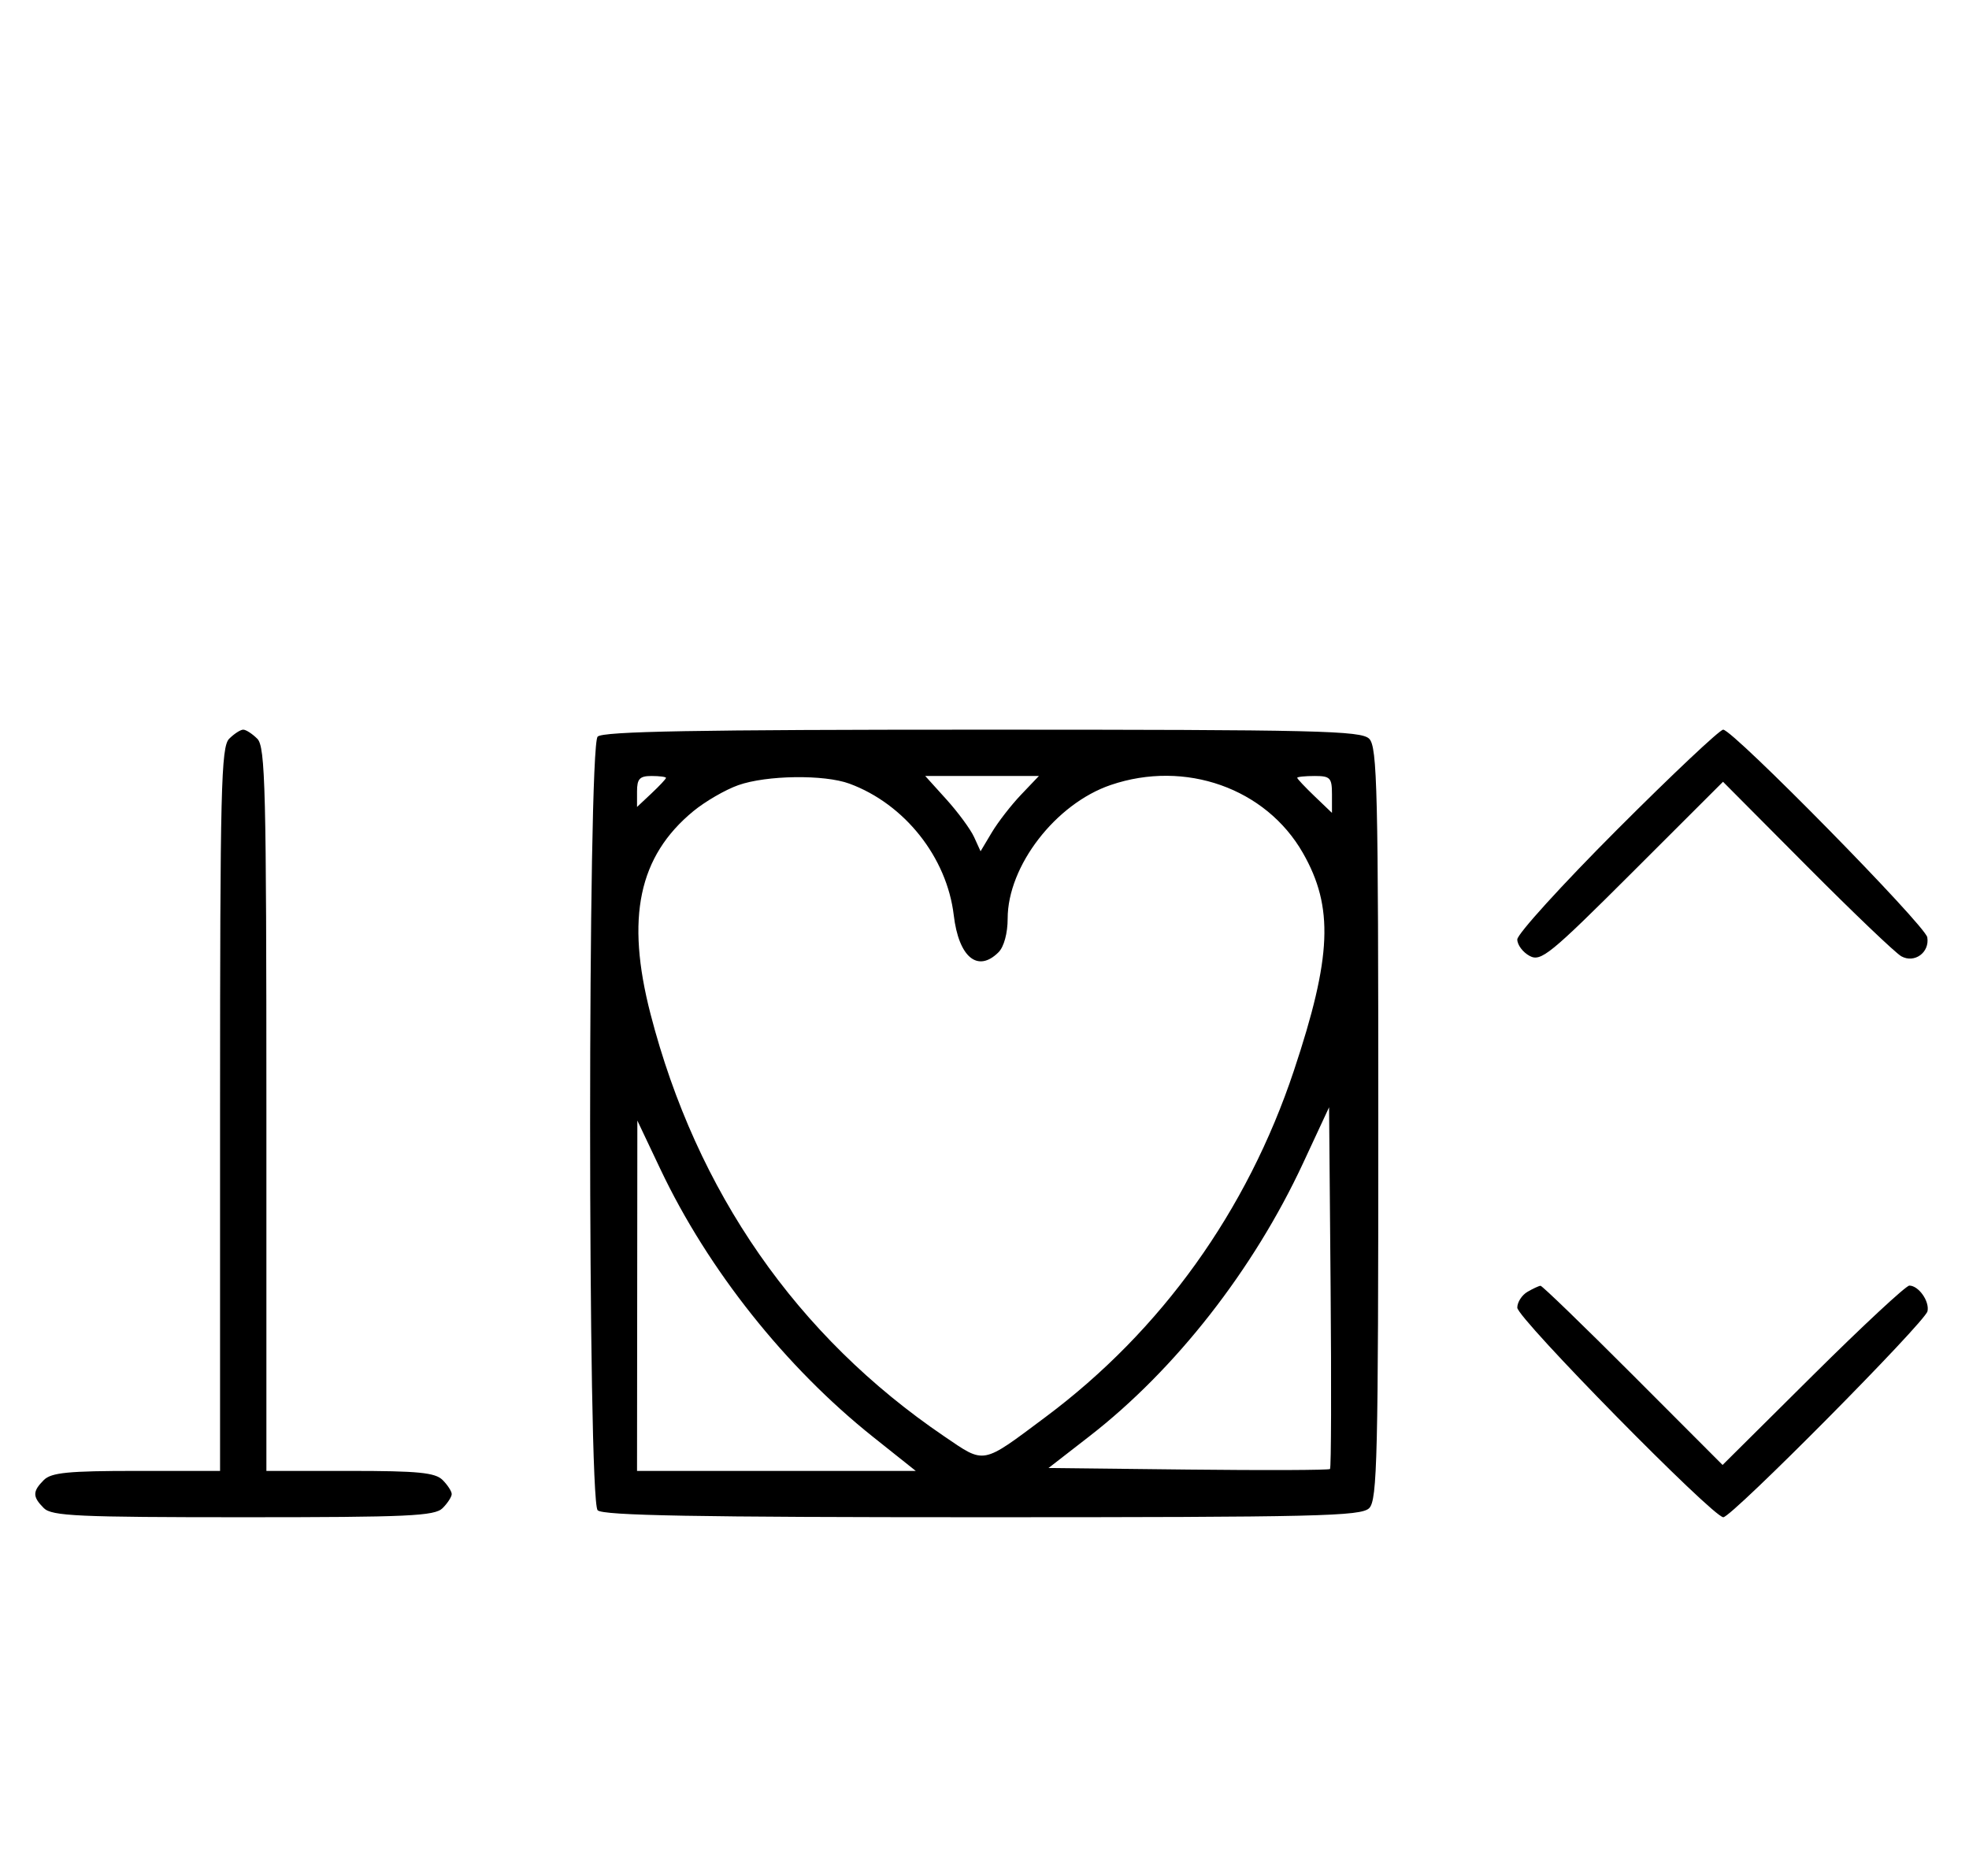 <svg xmlns="http://www.w3.org/2000/svg" width="340" height="324" viewBox="0 0 340 324" version="1.1">
	<path d="M 39.571 127.571 C 38.176 128.966, 38 136.152, 38 191.571 L 38 254 23.571 254 C 11.788 254, 8.855 254.288, 7.571 255.571 C 5.598 257.545, 5.598 258.455, 7.571 260.429 C 8.936 261.793, 13.463 262, 42 262 C 70.537 262, 75.064 261.793, 76.429 260.429 C 77.293 259.564, 78 258.471, 78 258 C 78 257.529, 77.293 256.436, 76.429 255.571 C 75.145 254.288, 72.212 254, 60.429 254 L 46 254 46 191.571 C 46 136.152, 45.824 128.966, 44.429 127.571 C 43.564 126.707, 42.471 126, 42 126 C 41.529 126, 40.436 126.707, 39.571 127.571 M 103.200 127.200 C 101.465 128.935, 101.465 259.065, 103.200 260.800 C 104.109 261.709, 120.229 262, 169.629 262 C 227.594 262, 235.032 261.825, 236.429 260.429 C 237.825 259.032, 238 251.628, 238 194 C 238 136.372, 237.825 128.968, 236.429 127.571 C 235.032 126.175, 227.594 126, 169.629 126 C 120.229 126, 104.109 126.291, 103.200 127.200 M 279.239 143.260 C 269.758 152.754, 262 161.288, 262 162.225 C 262 163.163, 262.960 164.443, 264.132 165.071 C 266.079 166.113, 267.624 164.855, 281.895 150.605 L 297.524 134.998 312.012 149.564 C 319.980 157.576, 327.316 164.582, 328.314 165.135 C 330.592 166.396, 333.227 164.470, 332.798 161.858 C 332.463 159.813, 299.229 126, 297.554 126 C 296.963 126, 288.721 133.767, 279.239 143.260 M 110 136.674 L 110 139.349 112.500 137 C 113.875 135.708, 115 134.505, 115 134.326 C 115 134.147, 113.875 134, 112.500 134 C 110.457 134, 110 134.488, 110 136.674 M 127.463 135.591 C 125.242 136.380, 121.754 138.402, 119.712 140.086 C 110.275 147.864, 108.036 158.476, 112.326 175.085 C 120.260 205.807, 137.600 230.751, 163.025 248.017 C 170.154 252.859, 169.417 252.999, 180.549 244.688 C 200.542 229.764, 215.361 209.093, 223.428 184.873 C 229.973 165.226, 230.328 156.653, 224.987 147.302 C 218.592 136.104, 204.656 131.172, 191.795 135.554 C 182.288 138.793, 174 149.539, 174 158.625 C 174 161.139, 173.362 163.495, 172.429 164.429 C 168.837 168.020, 165.552 165.307, 164.691 158.041 C 163.507 148.044, 156.209 138.838, 146.684 135.326 C 142.323 133.718, 132.351 133.856, 127.463 135.591 M 163.430 138.054 C 165.444 140.283, 167.593 143.208, 168.207 144.554 L 169.321 147.001 171.260 143.750 C 172.327 141.963, 174.593 139.037, 176.296 137.250 L 179.392 134 169.580 134 L 159.767 134 163.430 138.054 M 224 134.313 C 224 134.485, 225.350 135.919, 227 137.500 L 230 140.374 230 137.187 C 230 134.313, 229.706 134, 227 134 C 225.350 134, 224 134.141, 224 134.313 M 225.013 200.853 C 216.454 219.254, 202.988 236.472, 188.140 248 L 181.055 253.500 205.176 253.768 C 218.443 253.916, 229.462 253.872, 229.663 253.670 C 229.864 253.469, 229.910 239.332, 229.764 222.256 L 229.500 191.207 225.013 200.853 M 110.028 223.750 L 110 254 134.066 254 L 158.131 254 150.816 248.176 C 135.665 236.115, 122.263 219.252, 114.042 201.910 L 110.055 193.500 110.028 223.750 M 263.750 223.080 C 262.788 223.641, 262 224.869, 262 225.810 C 262 227.630, 295.787 262, 297.576 262 C 299.035 262, 332.421 228.317, 332.833 226.430 C 333.209 224.704, 331.296 222, 329.698 222 C 329.117 222, 321.623 228.969, 313.045 237.486 L 297.449 252.973 281.987 237.486 C 273.482 228.969, 266.294 222.014, 266.012 222.030 C 265.730 222.047, 264.712 222.519, 263.750 223.080 " stroke="none" fill="black" fill-rule="evenodd"/>
</svg>